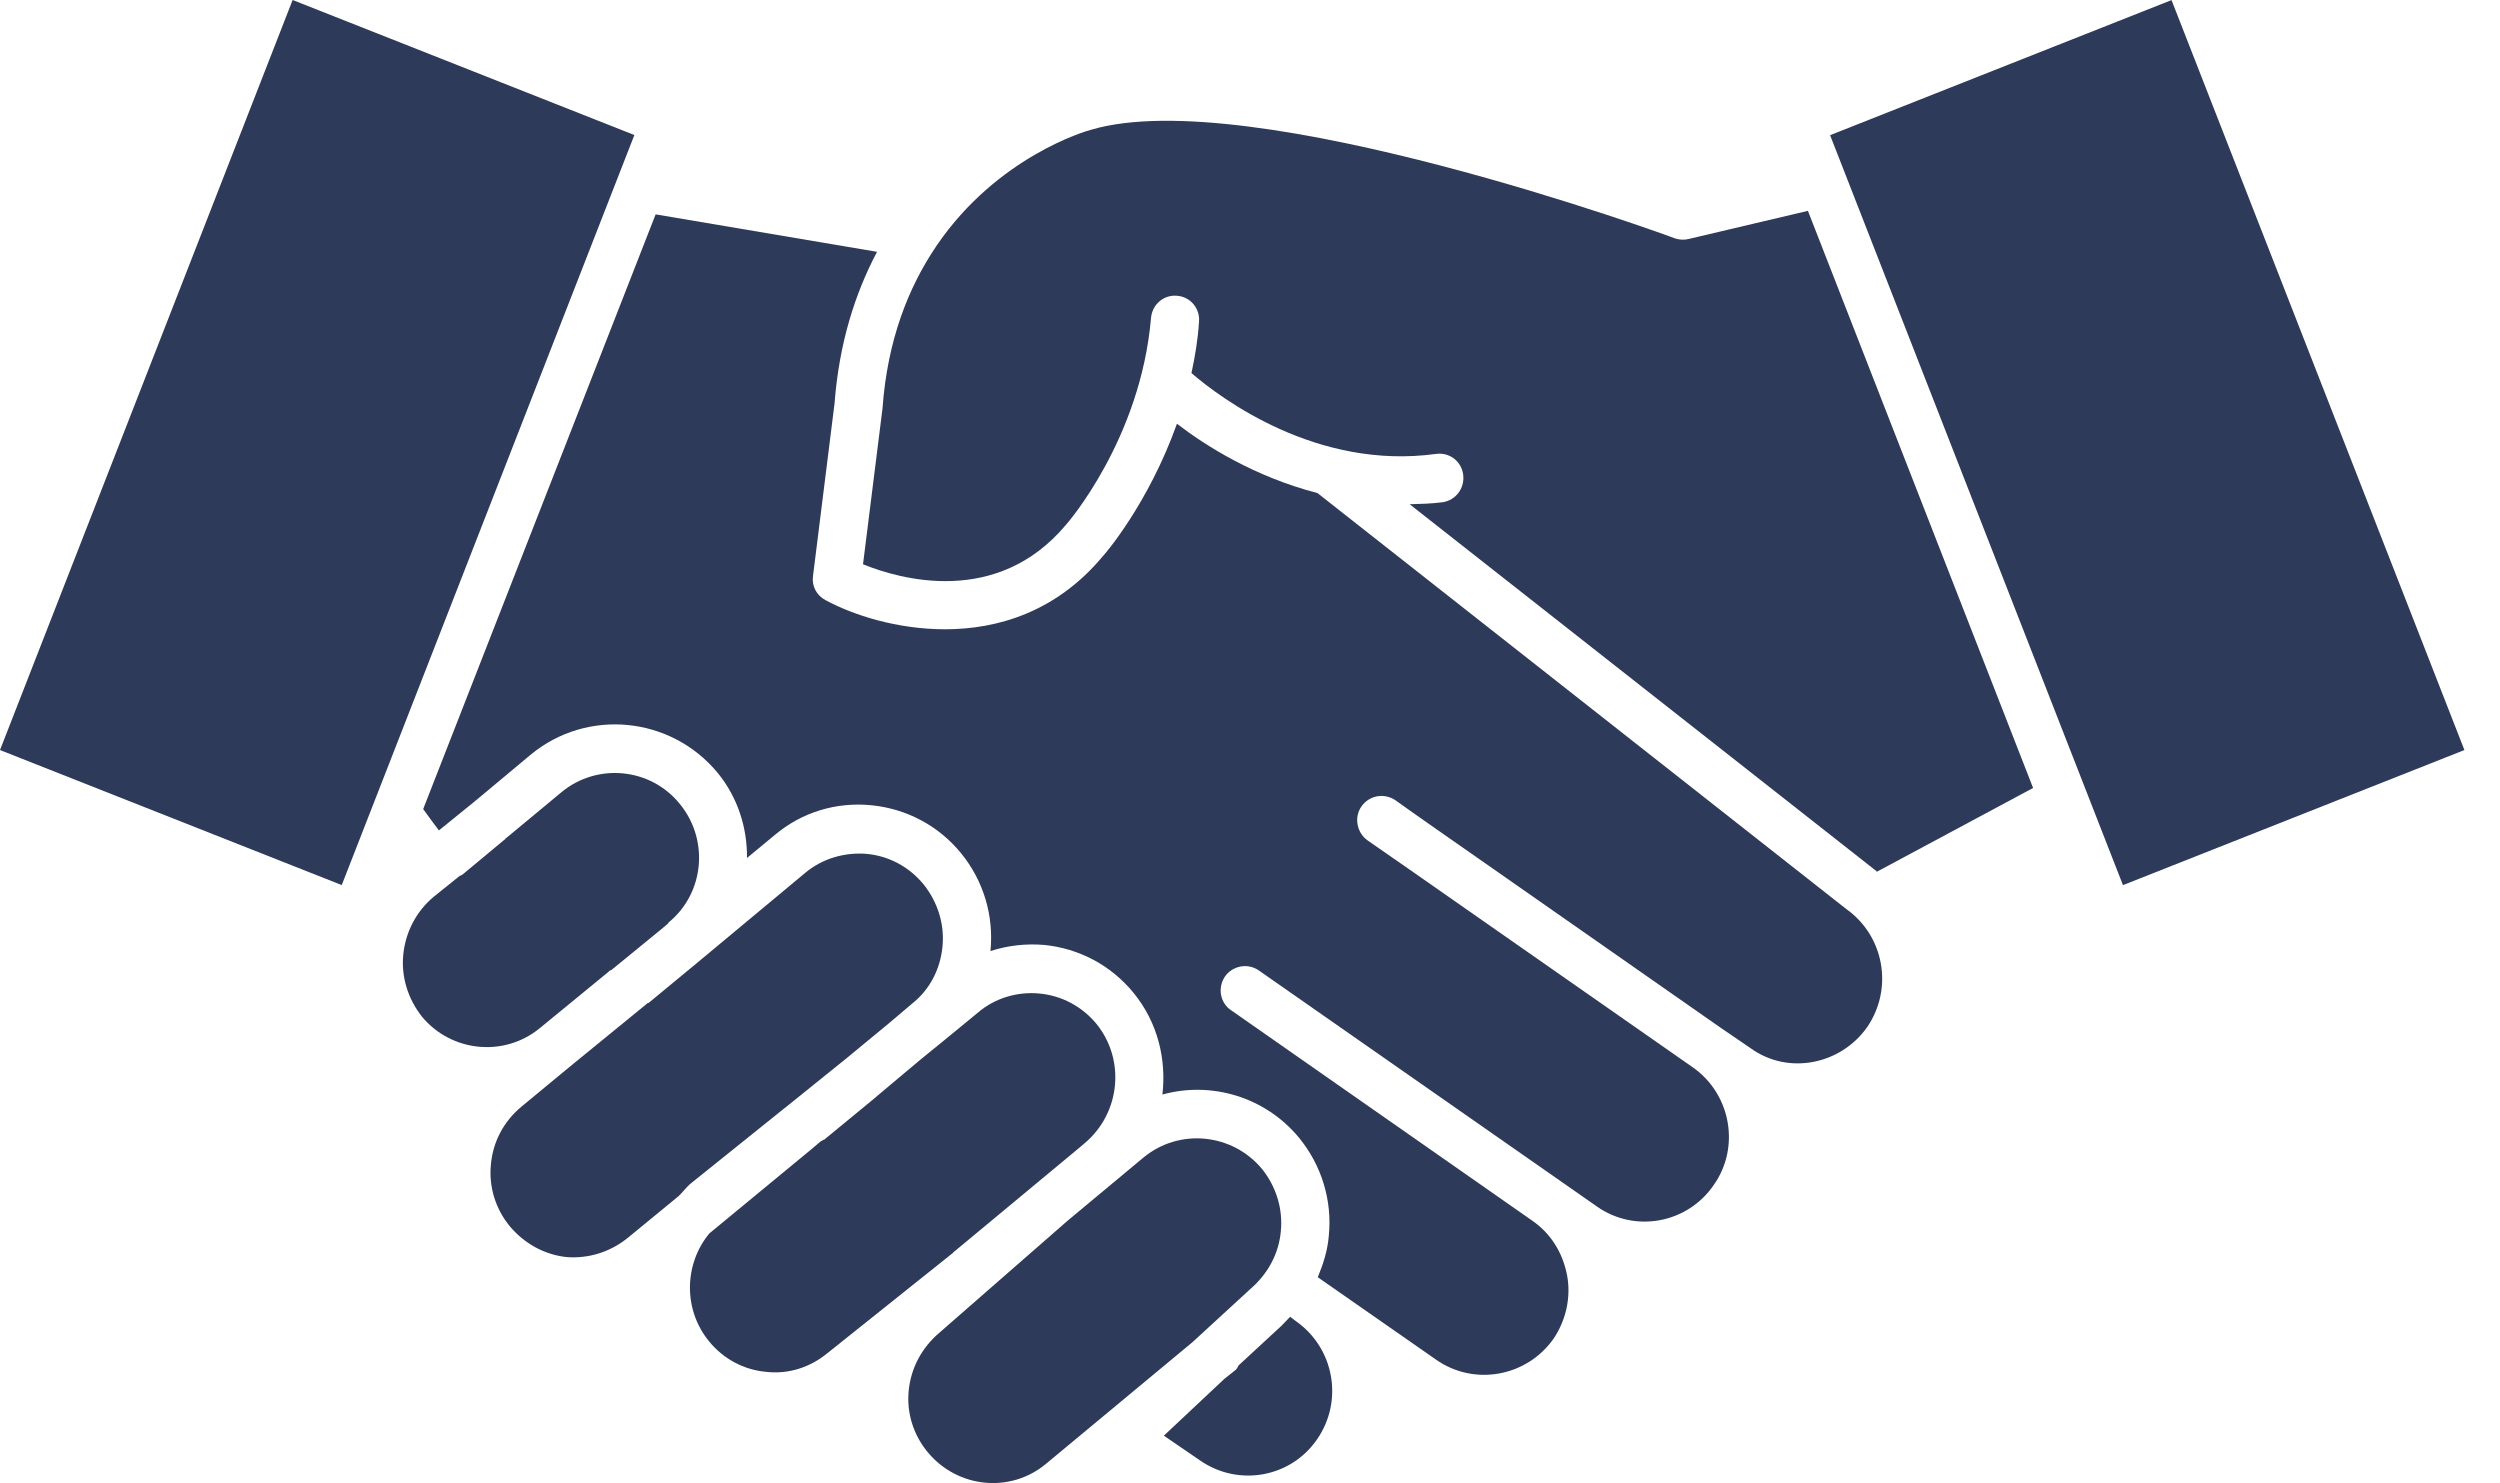 <svg width="59" height="35" viewBox="0 0 59 35" fill="none" xmlns="http://www.w3.org/2000/svg">
<path d="M6.906 -6.96561e-05L0 17.701L8.065 20.888L14.971 3.187L6.906 -6.96561e-05Z" fill="#2E3A59"/>
<path d="M12.732 24.27L14.359 22.936C14.386 22.902 14.407 22.902 14.434 22.888L15.601 21.934L15.773 21.789C15.773 21.789 15.773 21.789 15.773 21.775C16.625 21.084 16.741 19.82 16.041 18.97C15.354 18.12 14.091 17.995 13.246 18.7L11.921 19.799C11.921 19.799 11.921 19.799 11.921 19.806L11.901 19.82L10.912 20.642C10.891 20.656 10.871 20.663 10.85 20.67L10.232 21.167C9.827 21.506 9.573 21.989 9.518 22.521C9.463 23.054 9.628 23.572 9.958 23.993C10.651 24.83 11.894 24.954 12.732 24.27Z" fill="#2E3A59"/>
<path d="M18.521 26.149L19.969 24.982L20.999 24.132L21.528 23.683C21.94 23.358 22.187 22.881 22.242 22.349C22.297 21.817 22.132 21.291 21.796 20.87C21.452 20.455 20.979 20.2 20.45 20.151C19.928 20.11 19.406 20.262 19.001 20.601L16.337 22.819L16.303 22.846L15.307 23.669C15.294 23.669 15.28 23.669 15.273 23.683L13.488 25.14C13.481 25.147 13.467 25.168 13.454 25.168L12.3 26.122C11.888 26.467 11.634 26.944 11.586 27.476C11.531 28.008 11.696 28.533 12.032 28.941C12.376 29.349 12.849 29.611 13.371 29.667C13.9 29.708 14.415 29.542 14.827 29.204L16.021 28.223C16.111 28.133 16.186 28.036 16.282 27.946L18.493 26.17L18.521 26.149Z" fill="#2E3A59"/>
<path d="M51.248 0.002L43.19 3.19L50.102 20.889L58.16 17.701L51.248 0.002Z" fill="#2E3A59"/>
<path d="M22.523 29.535L25.427 27.124L25.599 26.979C26.444 26.267 26.567 25.002 25.867 24.152C25.53 23.751 25.057 23.496 24.528 23.447C24.006 23.399 23.484 23.551 23.072 23.903L22.255 24.574L21.72 25.009L20.683 25.88L20.669 25.894L19.468 26.882C19.461 26.896 19.447 26.896 19.44 26.896C19.413 26.909 19.385 26.93 19.358 26.944L19.172 27.103L16.742 29.107C16.145 29.826 16.117 30.904 16.735 31.657C17.072 32.071 17.552 32.327 18.074 32.375C18.603 32.438 19.118 32.272 19.529 31.933L22.496 29.563C22.509 29.549 22.509 29.535 22.523 29.535Z" fill="#2E3A59"/>
<path d="M39.852 5.64C39.749 5.667 39.633 5.66 39.529 5.626C39.433 5.584 29.505 1.95 25.75 3.062C25.612 3.097 23.539 3.705 22.117 5.778C22.097 5.806 22.09 5.819 22.076 5.84C21.445 6.78 20.943 8.017 20.827 9.641L20.367 13.317C21.232 13.669 23.525 14.326 25.152 12.391C25.18 12.363 26.917 10.373 27.164 7.505C27.191 7.188 27.459 6.953 27.775 6.98C28.091 7.001 28.324 7.277 28.297 7.595C28.269 8.024 28.201 8.425 28.118 8.805C28.826 9.413 31.084 11.099 33.893 10.712C34.208 10.67 34.49 10.885 34.531 11.202C34.572 11.52 34.359 11.804 34.05 11.852C33.79 11.887 33.522 11.893 33.268 11.9L44.24 20.524C44.267 20.538 44.281 20.559 44.294 20.573L47.981 18.596L42.667 4.976L39.852 5.64Z" fill="#2E3A59"/>
<path d="M29.493 30.434C29.925 30.067 30.179 29.584 30.227 29.065C30.282 28.533 30.118 28.008 29.788 27.593C29.088 26.744 27.831 26.619 26.987 27.317L25.202 28.803L22.181 31.442C21.755 31.802 21.501 32.279 21.446 32.811C21.391 33.343 21.556 33.861 21.892 34.269C22.593 35.119 23.842 35.25 24.687 34.545L28.147 31.671L29.493 30.434Z" fill="#2E3A59"/>
<path d="M30.584 31.18L30.447 31.076C30.371 31.152 30.309 31.221 30.241 31.29L29.231 32.223C29.211 32.265 29.19 32.306 29.156 32.334L28.895 32.541L27.467 33.882L28.325 34.469C29.224 35.091 30.46 34.877 31.085 33.965C31.71 33.059 31.49 31.815 30.584 31.18Z" fill="#2E3A59"/>
<path d="M43.568 21.45L31.093 11.637C29.61 11.251 28.456 10.525 27.776 10C27.104 11.886 26.074 13.082 26.012 13.144C24.927 14.436 23.554 14.851 22.304 14.851C21.165 14.851 20.128 14.512 19.489 14.167C19.27 14.056 19.153 13.828 19.187 13.593L19.695 9.523C19.805 8.086 20.183 6.918 20.698 5.943L15.473 5.059L9.987 19.094C10.11 19.266 10.234 19.432 10.358 19.598L11.202 18.914L12.527 17.808C13.859 16.71 15.83 16.903 16.935 18.237C17.416 18.824 17.636 19.543 17.629 20.248L18.281 19.709C18.919 19.17 19.73 18.921 20.567 19.004C21.398 19.087 22.153 19.488 22.682 20.137C23.211 20.787 23.458 21.609 23.375 22.445C23.78 22.314 24.206 22.265 24.639 22.3C25.47 22.383 26.225 22.784 26.753 23.433C27.323 24.131 27.529 24.995 27.433 25.831C28.58 25.513 29.857 25.88 30.66 26.854C31.189 27.503 31.443 28.326 31.36 29.162C31.333 29.507 31.23 29.825 31.1 30.143L33.887 32.085C34.787 32.721 36.036 32.493 36.668 31.587C36.956 31.159 37.08 30.613 36.984 30.102C36.881 29.563 36.599 29.107 36.153 28.802L29.053 23.841C28.793 23.668 28.731 23.309 28.909 23.046C29.088 22.791 29.445 22.721 29.706 22.901L37.684 28.471C38.583 29.107 39.826 28.872 40.444 27.966C41.076 27.075 40.849 25.817 39.95 25.189L33.269 20.524L32.274 19.833C32.02 19.653 31.951 19.287 32.13 19.032C32.315 18.769 32.665 18.707 32.933 18.886L33.331 19.17L33.922 19.584L40.609 24.256L41.316 24.739C42.195 25.375 43.438 25.133 44.069 24.235C44.687 23.323 44.468 22.086 43.568 21.45Z" fill="#2E3A59"/>
</svg>
